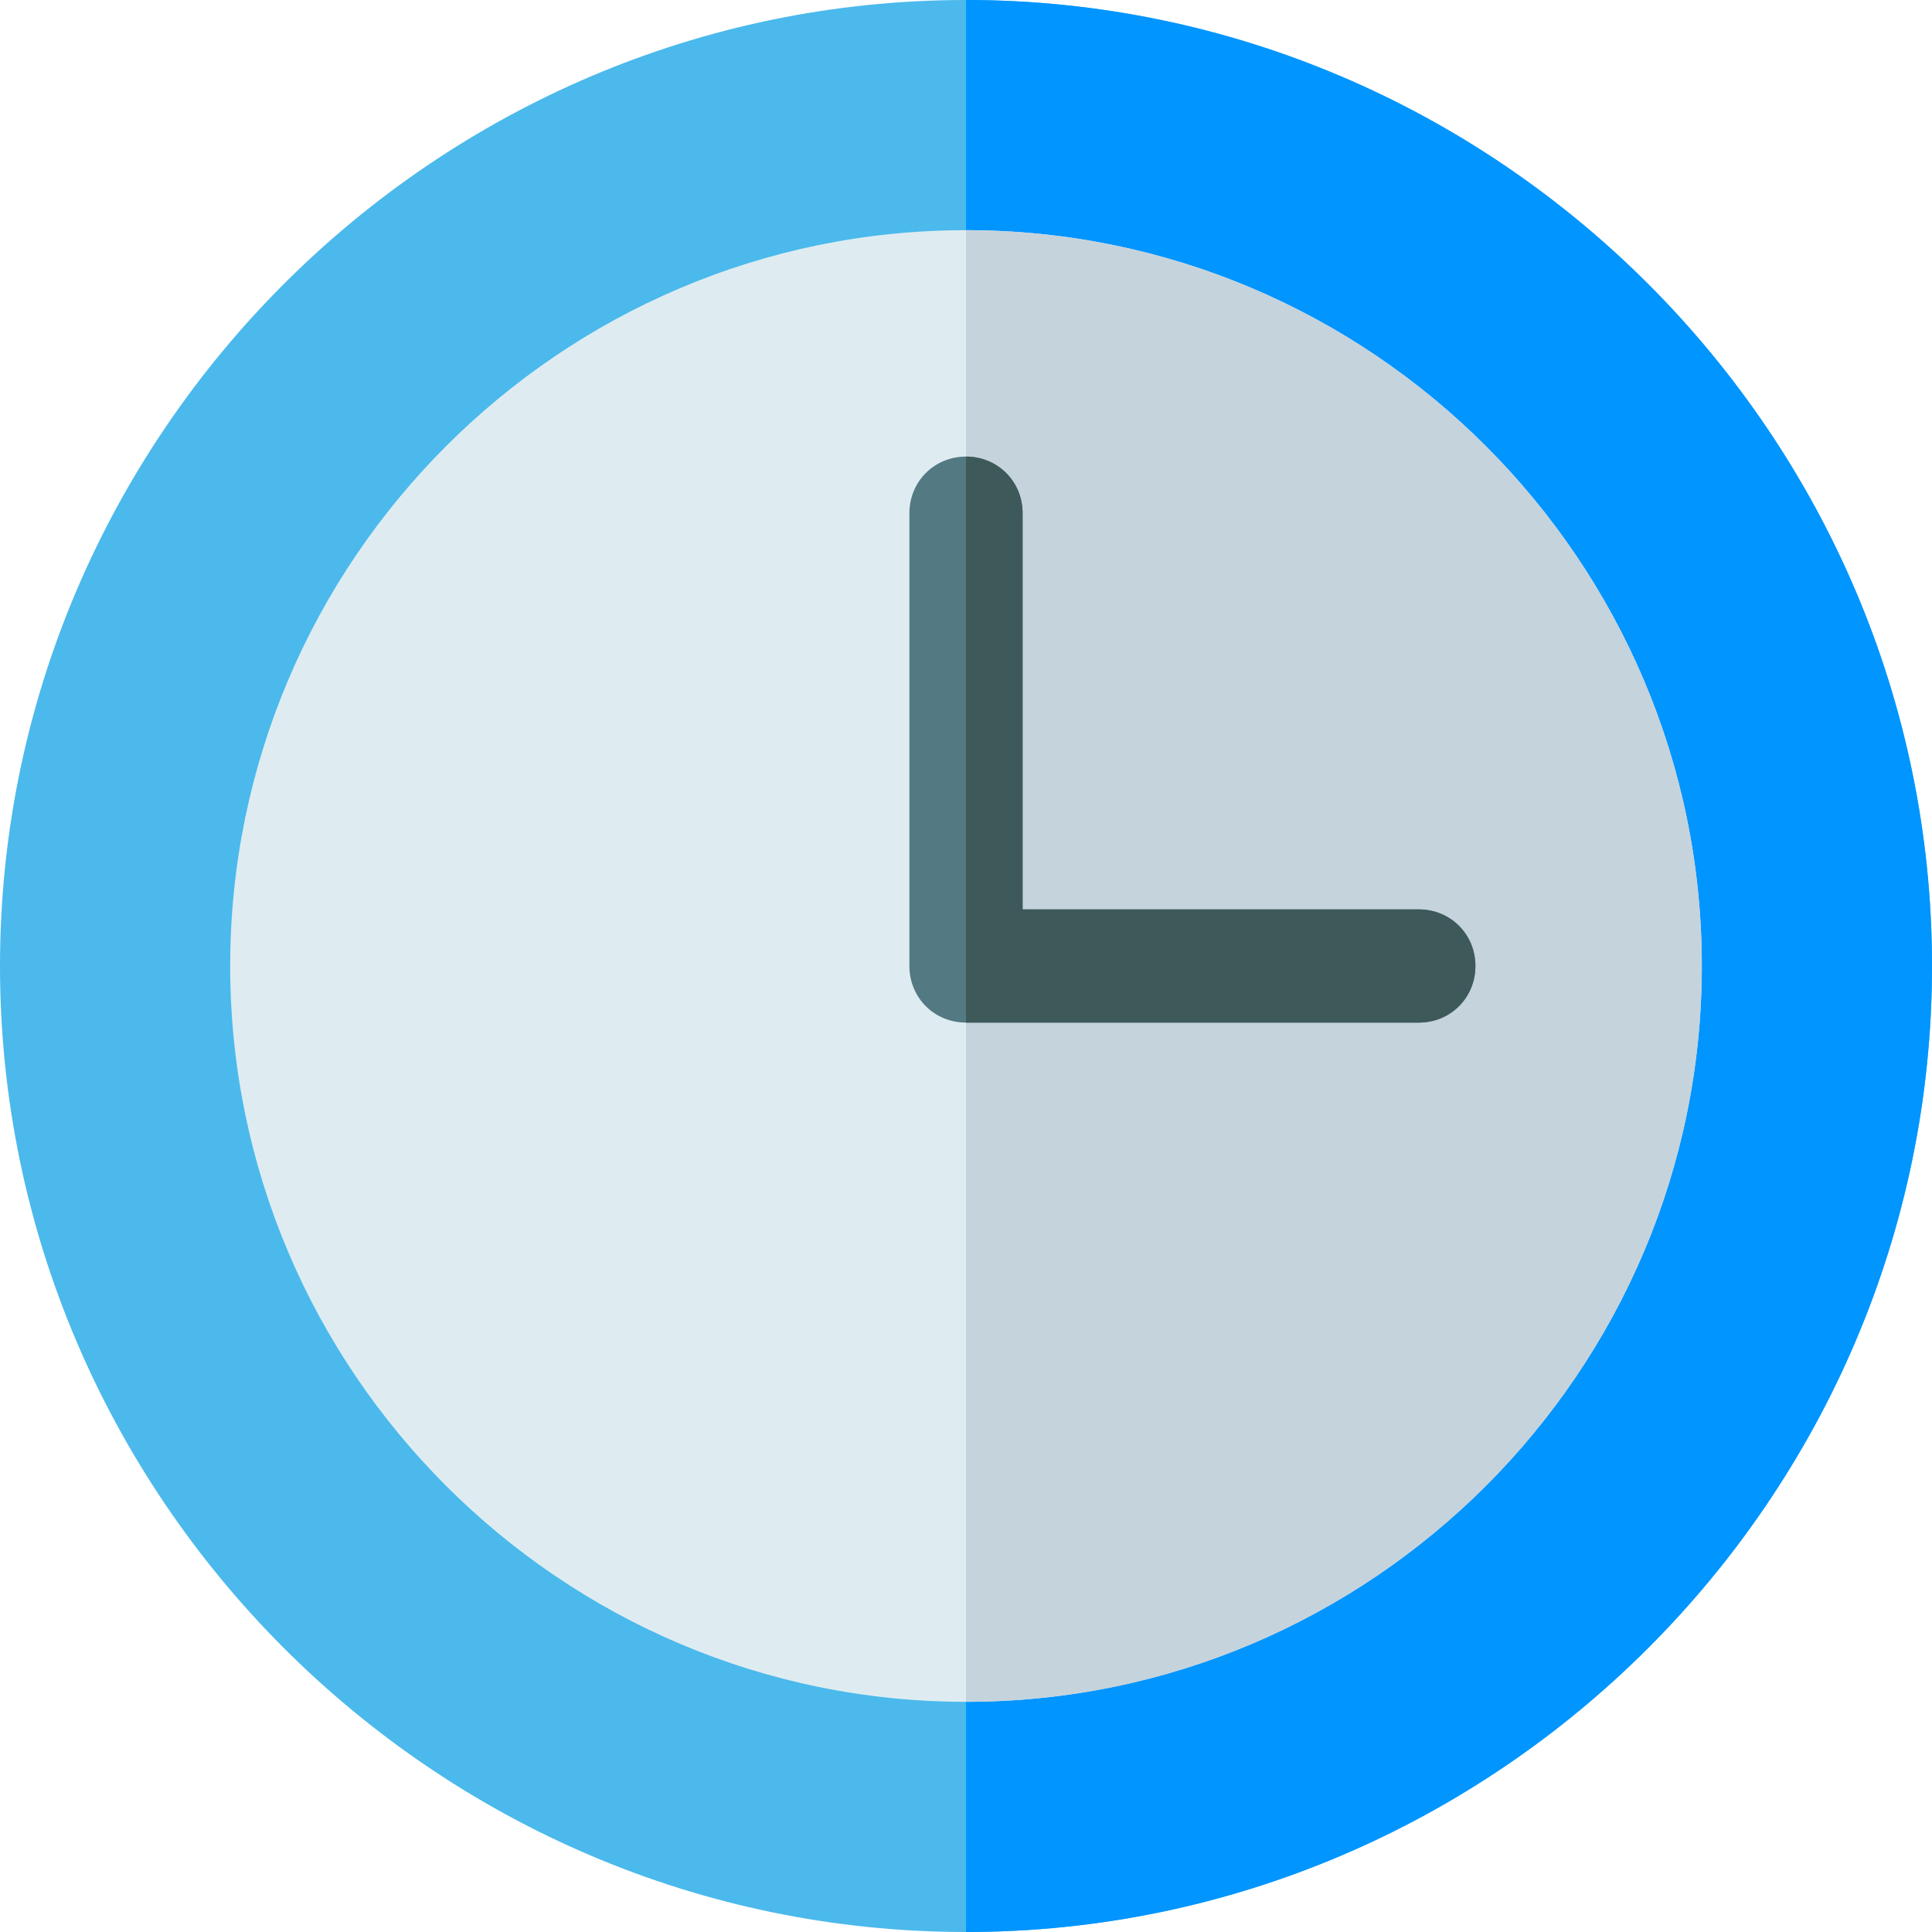 <?xml version="1.0" encoding="iso-8859-1"?>
<!-- Generator: Adobe Illustrator 21.0.0, SVG Export Plug-In . SVG Version: 6.00 Build 0)  -->
<svg xmlns="http://www.w3.org/2000/svg" xmlns:xlink="http://www.w3.org/1999/xlink" version="1.1" id="Capa_1" x="0px" y="0px" viewBox="0 0 512 512" style="enable-background:new 0 0 512 512;" xml:space="preserve" width="512" height="512">
<g>
	<path style="fill:#4BB9EC;" d="M256,0C115.3,0,0,115.3,0,256s115.3,256,256,256s256-115.3,256-256S396.7,0,256,0z"/>
	<path style="fill:#0095FF;" d="M512,256c0,140.7-115.3,256-256,256V0C396.7,0,512,115.3,512,256z"/>
	<path style="fill:#DEECF1;" d="M256,61C148.599,61,61,148.599,61,256c0,107.399,87.599,195,195,195s195-87.601,195-195   C451,148.599,363.401,61,256,61z"/>
	<path style="fill:#C5D3DD;" d="M451,256c0,107.399-87.599,195-195,195V61C363.401,61,451,148.599,451,256z"/>
	<path style="fill:#537983;" d="M391,256c0,8.399-6.599,15-15,15H256c-8.401,0-15-6.601-15-15V136c0-8.401,6.599-15,15-15   s15,6.599,15,15v105h105C384.401,241,391,247.599,391,256z"/>
	<path style="fill:#3E5959;" d="M391,256c0,8.399-6.599,15-15,15H256V121c8.401,0,15,6.599,15,15v105h105   C384.401,241,391,247.599,391,256z"/>
</g>















</svg>
